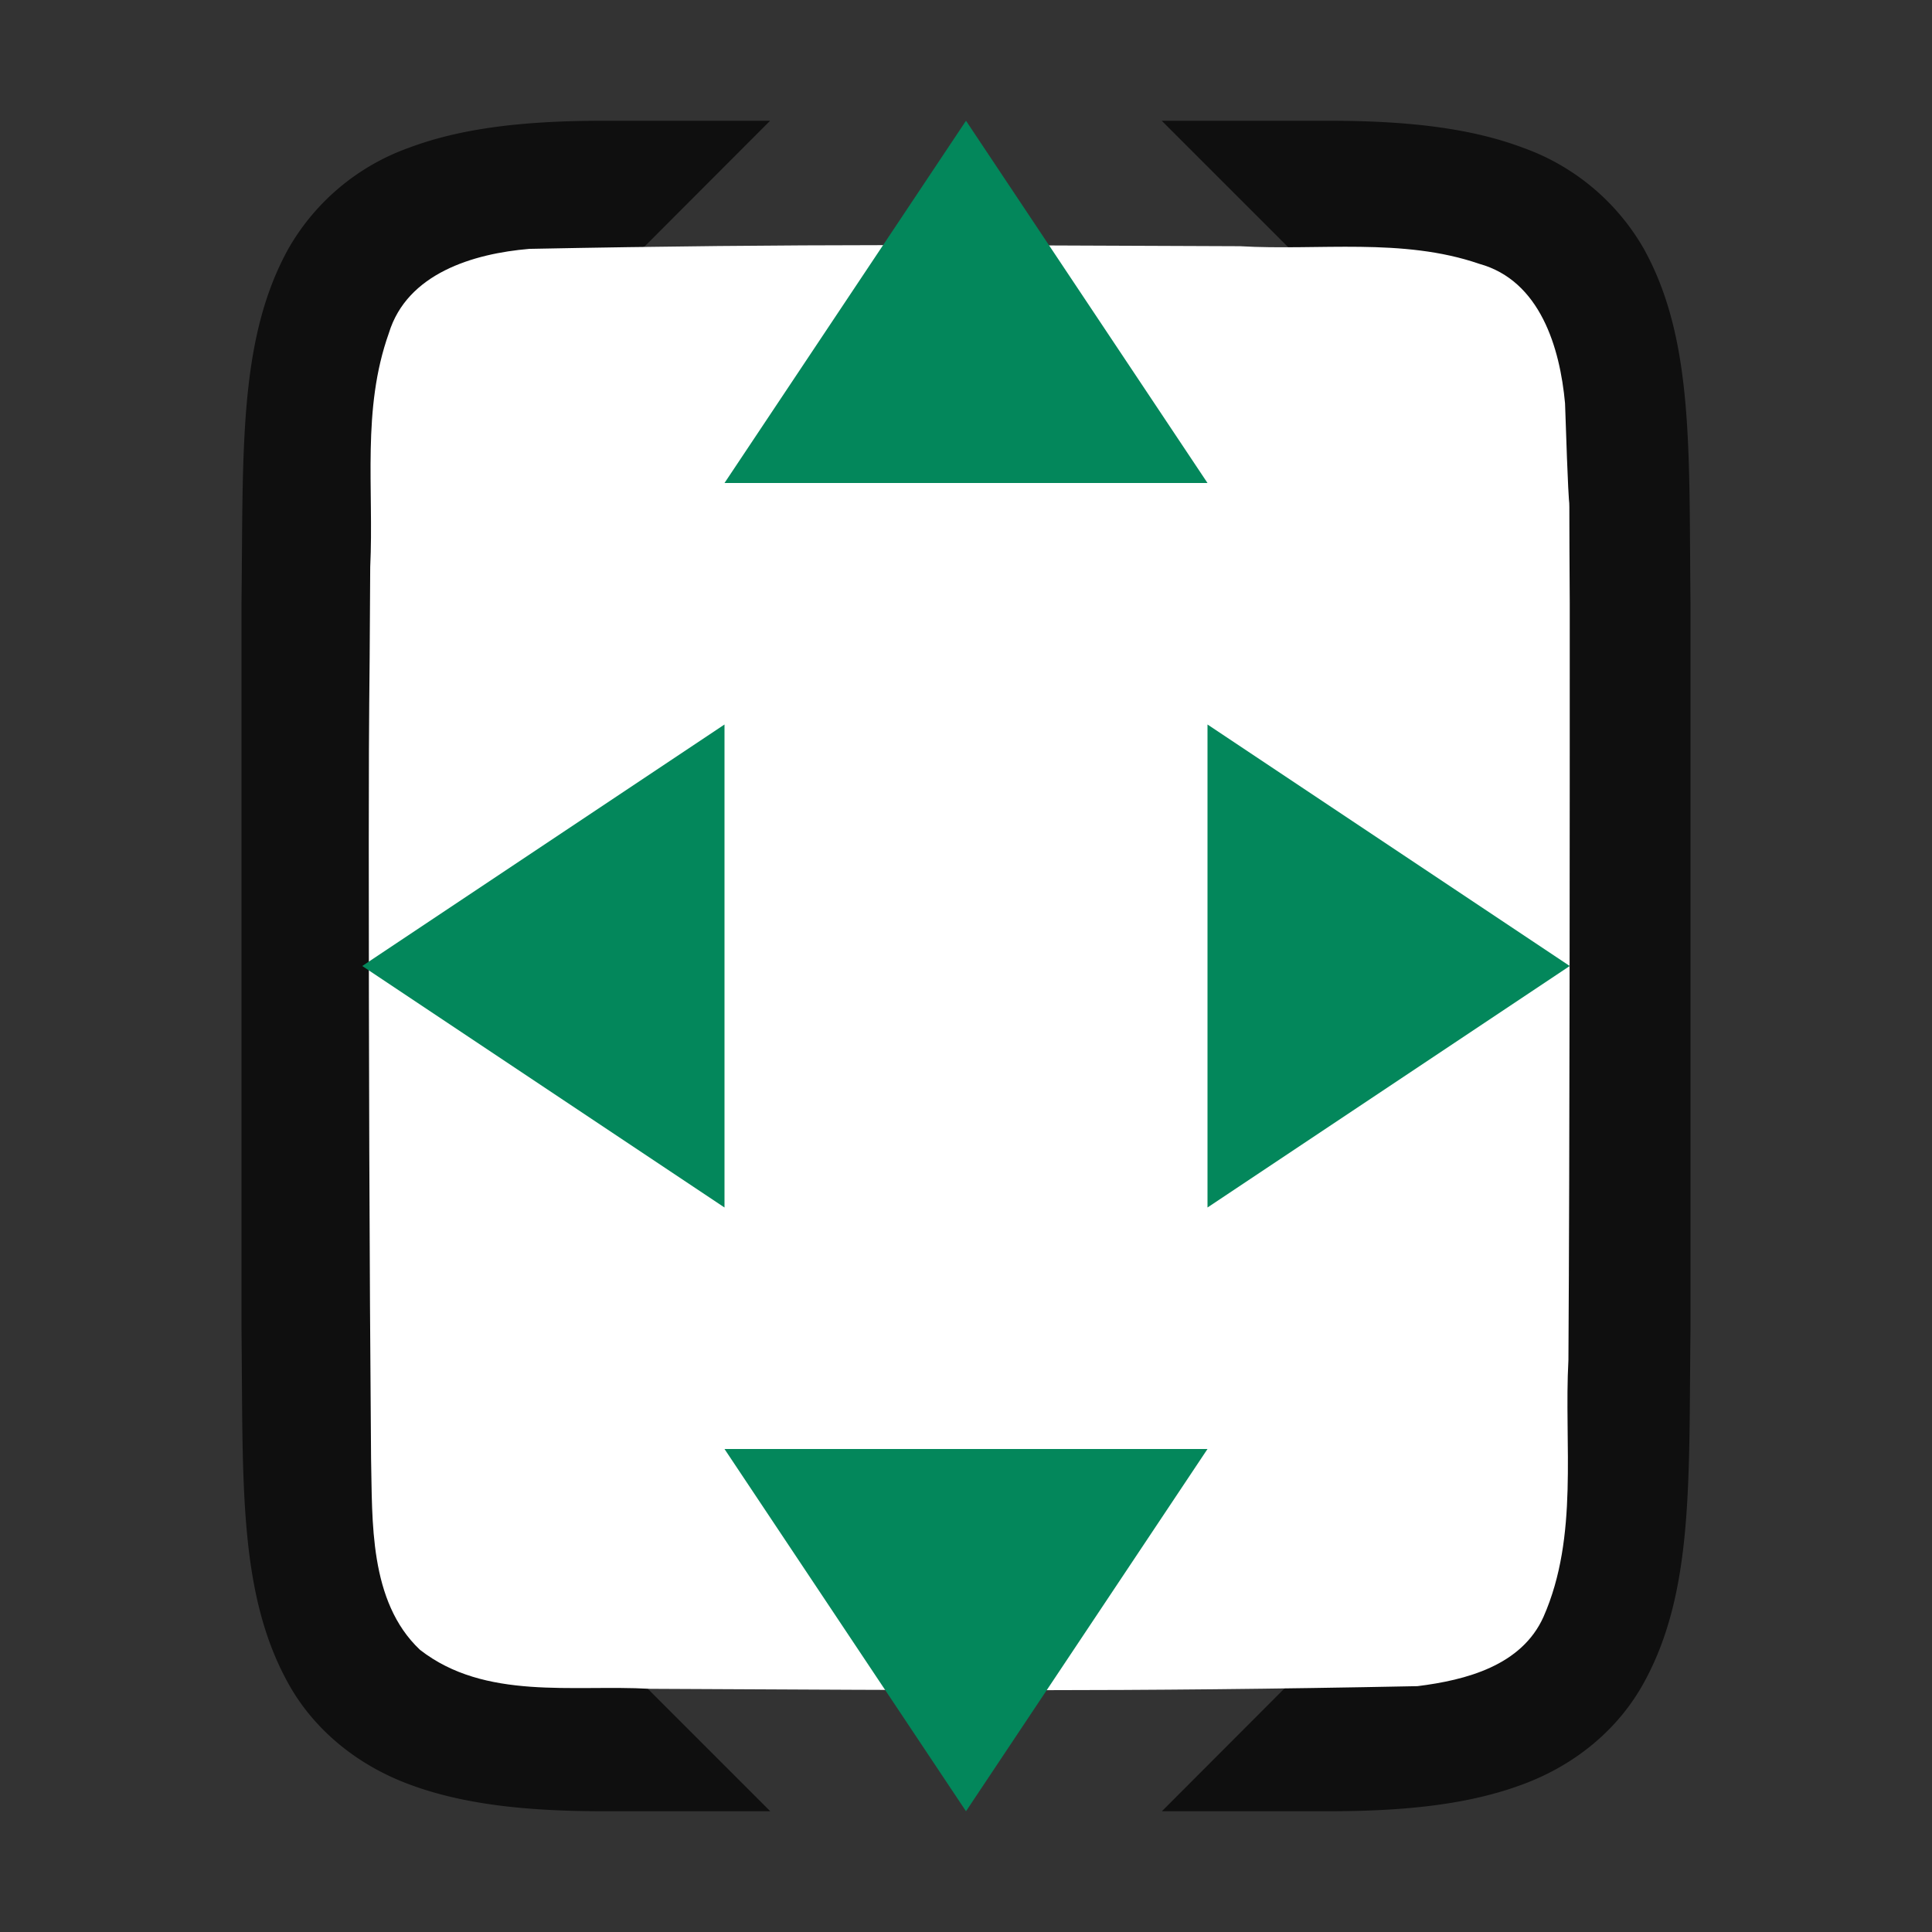 <svg xmlns="http://www.w3.org/2000/svg" viewBox="0 0 16 16"><rect x="0" y="0" width="16" height="16" fill="#333333" stroke="none"/>/&amp;gt;<path style="font-style:normal;font-variant:normal;font-weight:400;font-stretch:normal;font-size:15px;line-height:125%;font-family:Ubuntu;-inkscape-font-specification:Ubuntu;text-align:center;letter-spacing:0;word-spacing:0;writing-mode:lr-tb;text-anchor:middle;display:inline;opacity:.7;fill:#000;fill-opacity:1;stroke:none;stroke-width:1" d="M5 1c-.658 0-1.179.06-1.617.225a1.875 1.875 0 0 0-.996.837c-.415.753-.372 1.674-.387 2.932v6.012c.014 1.258-.03 2.179.385 2.931.207.377.56.674.998.838.438.165.96.225 1.617.225h1.379l-1.44-1.44A1.5 1.5 0 0 1 6 11h4a1.5 1.5 0 0 1 1.06 2.56L9.622 15H11c.658 0 1.179-.06 1.617-.225.439-.164.789-.461.996-.838.415-.752.372-1.673.387-2.931V4.994c-.014-1.258.03-2.179-.385-2.931a1.88 1.88 0 0 0-.998-.838C12.18 1.06 11.657 1 11 1H9.621l1.44 1.44A1.5 1.5 0 0 1 10 5H6a1.5 1.5 0 0 1-1.06-2.56L6.378 1H5z"/><path d="M13 5c-.01-1.557.012-.11-.039-1.66-.042-.46-.206-1.016-.71-1.155-.635-.219-1.334-.108-1.982-.146-2.297-.008-3.596-.023-5.885.022-.462.039-1.013.202-1.164.699-.225.632-.123 1.284-.154 1.936-.007 1.424-.011.849-.012 2.275 0 1.704.005 3.408.019 5.107.012.512-.02 1.184.405 1.585.54.421 1.268.287 1.904.323 2.444.011 3.91.027 6.357-.022.402-.05.863-.17 1.044-.575.294-.669.168-1.427.206-2.126C13 9.508 13 6.754 13 5z" style="opacity:1;vector-effect:none;fill:#fff;fill-opacity:1;stroke:none;stroke-width:1;stroke-linecap:round;stroke-linejoin:bevel;stroke-miterlimit:4;stroke-dasharray:none;stroke-dashoffset:0;stroke-opacity:1"/><path style="fill:#03875B;fill-opacity:1;stroke:none;stroke-linecap:round;stroke-linejoin:round;stroke-opacity:1" d="m13 8-3-2v4zM8 1 6 4h4zM8 15l2-3H6zM3 8l3-2v4z"/></svg>